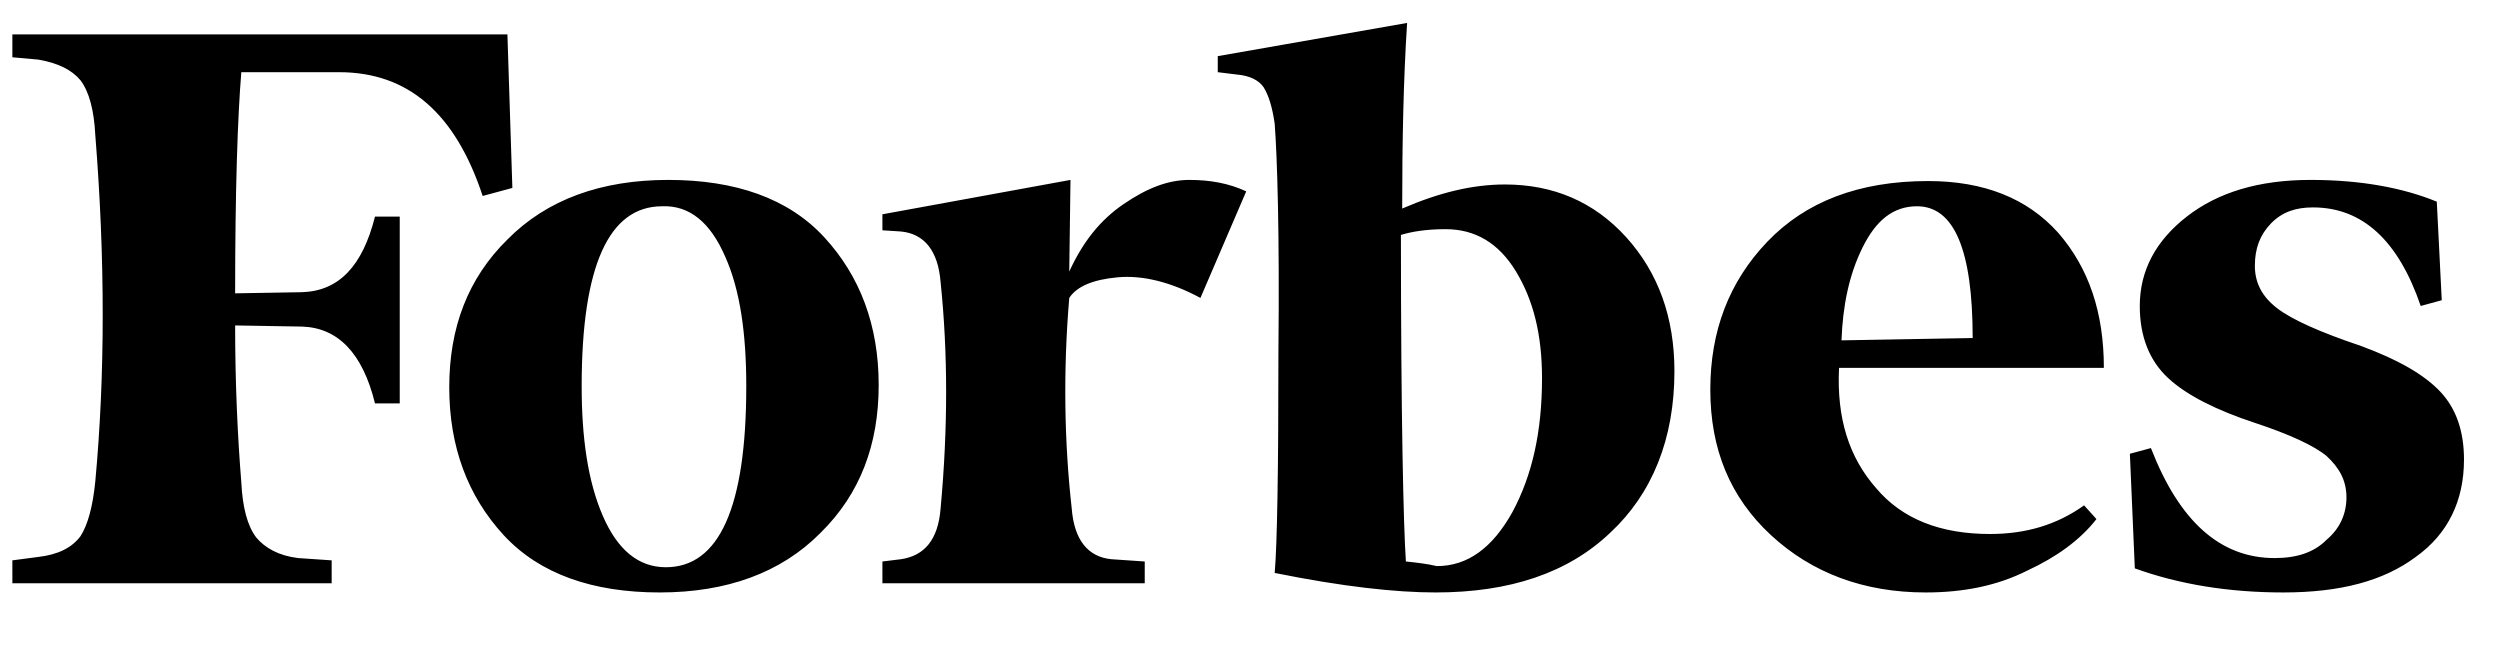 <svg width="57" height="15" viewBox="0 0 57 15" fill="none" xmlns="http://www.w3.org/2000/svg">
<g clip-path="url(#clip0_6_1208)">
<path d="M31.97 4.755C31.97 3.24 31.998 1.829 32.082 0.523L27.765 1.28V1.646L28.189 1.698C28.499 1.724 28.696 1.829 28.809 1.986C28.922 2.169 29.007 2.43 29.063 2.822C29.12 3.579 29.176 5.304 29.148 8.021C29.148 10.712 29.12 12.41 29.063 13.063C30.615 13.377 31.828 13.508 32.731 13.508C34.424 13.508 35.751 13.063 36.71 12.149C37.669 11.261 38.177 10.007 38.177 8.465C38.177 7.237 37.81 6.218 37.077 5.408C36.343 4.598 35.412 4.206 34.312 4.206C33.578 4.206 32.816 4.389 31.97 4.755ZM32.054 12.802C31.998 11.966 31.941 9.458 31.941 5.356C32.195 5.278 32.534 5.225 32.957 5.225C33.634 5.225 34.17 5.539 34.566 6.192C34.961 6.845 35.158 7.629 35.158 8.622C35.158 9.85 34.932 10.843 34.481 11.679C34.029 12.489 33.465 12.907 32.76 12.907C32.534 12.854 32.308 12.828 32.054 12.802ZM11.569 0.784H0.282V1.306L0.875 1.359C1.326 1.437 1.637 1.594 1.834 1.829C2.032 2.09 2.144 2.508 2.173 3.083C2.398 5.905 2.398 8.543 2.173 10.973C2.116 11.548 2.003 11.966 1.834 12.227C1.637 12.489 1.326 12.645 0.875 12.698L0.282 12.776V13.299H7.562V12.776L6.8 12.724C6.349 12.671 6.038 12.489 5.841 12.253C5.643 11.992 5.53 11.574 5.502 10.999C5.418 9.954 5.361 8.752 5.361 7.42L6.885 7.446C7.703 7.472 8.267 8.047 8.55 9.197H9.114V4.938H8.55C8.267 6.061 7.731 6.636 6.885 6.662L5.361 6.688C5.361 4.337 5.418 2.665 5.502 1.646H7.731C9.312 1.646 10.384 2.587 11.005 4.468L11.682 4.285L11.569 0.784ZM10.243 8.831C10.243 10.189 10.666 11.313 11.484 12.201C12.303 13.089 13.516 13.508 15.04 13.508C16.563 13.508 17.805 13.063 18.708 12.149C19.611 11.261 20.034 10.137 20.034 8.779C20.034 7.42 19.611 6.297 18.792 5.408C17.974 4.52 16.761 4.102 15.237 4.102C13.713 4.102 12.472 4.546 11.569 5.461C10.666 6.349 10.243 7.472 10.243 8.831ZM16.535 5.852C16.874 6.61 17.015 7.603 17.015 8.805C17.015 11.574 16.394 12.933 15.181 12.933C14.56 12.933 14.08 12.541 13.742 11.757C13.403 10.973 13.262 9.98 13.262 8.805C13.262 6.061 13.883 4.703 15.096 4.703C15.717 4.677 16.196 5.069 16.535 5.852ZM40.378 12.201C41.309 13.063 42.494 13.508 43.905 13.508C44.78 13.508 45.542 13.351 46.219 13.011C46.896 12.698 47.432 12.306 47.799 11.835L47.517 11.522C46.896 11.966 46.191 12.175 45.372 12.175C44.244 12.175 43.369 11.835 42.776 11.13C42.156 10.425 41.874 9.536 41.93 8.387H47.968C47.968 7.133 47.63 6.114 46.924 5.304C46.219 4.52 45.231 4.128 43.962 4.128C42.382 4.128 41.168 4.598 40.293 5.513C39.419 6.427 38.995 7.551 38.995 8.883C38.995 10.242 39.447 11.339 40.378 12.201ZM42.466 5.643C42.776 5.016 43.172 4.703 43.708 4.703C44.554 4.703 44.977 5.696 44.977 7.707L41.986 7.76C42.015 6.976 42.156 6.27 42.466 5.643ZM55.559 4.598C54.797 4.285 53.837 4.102 52.681 4.102C51.495 4.102 50.564 4.389 49.859 4.938C49.154 5.487 48.787 6.166 48.787 6.976C48.787 7.681 49.012 8.23 49.436 8.622C49.859 9.014 50.536 9.353 51.411 9.641C52.201 9.902 52.765 10.163 53.047 10.398C53.33 10.66 53.499 10.947 53.499 11.339C53.499 11.705 53.358 12.044 53.047 12.306C52.765 12.593 52.37 12.724 51.862 12.724C50.621 12.724 49.69 11.888 49.041 10.216L48.561 10.346L48.674 12.959C49.69 13.325 50.818 13.508 52.06 13.508C53.358 13.508 54.345 13.246 55.079 12.698C55.813 12.175 56.179 11.417 56.179 10.477C56.179 9.85 56.01 9.327 55.643 8.935C55.276 8.543 54.684 8.204 53.837 7.89C52.906 7.577 52.257 7.289 51.919 7.028C51.58 6.767 51.411 6.453 51.411 6.061C51.411 5.67 51.524 5.356 51.778 5.095C52.032 4.833 52.342 4.729 52.737 4.729C53.866 4.729 54.684 5.487 55.192 6.976L55.672 6.845L55.559 4.598ZM28.414 4.363C28.019 4.18 27.596 4.102 27.116 4.102C26.637 4.102 26.157 4.285 25.621 4.651C25.085 5.016 24.69 5.513 24.379 6.192L24.407 4.102L20.119 4.886V5.251L20.542 5.278C21.078 5.33 21.388 5.722 21.445 6.427C21.614 8.047 21.614 9.771 21.445 11.6C21.388 12.306 21.078 12.671 20.542 12.75L20.119 12.802V13.299H26.1V12.802L25.339 12.75C24.802 12.698 24.492 12.306 24.436 11.6C24.266 10.085 24.238 8.465 24.379 6.793C24.549 6.532 24.915 6.375 25.48 6.323C26.044 6.27 26.693 6.427 27.37 6.793L28.414 4.363Z" fill="black"/>
</g>
<defs>
<clipPath id="clip0_6_1208">
<rect width="56.433" height="14.108" fill="white"/>
</clipPath>
</defs>
</svg>
